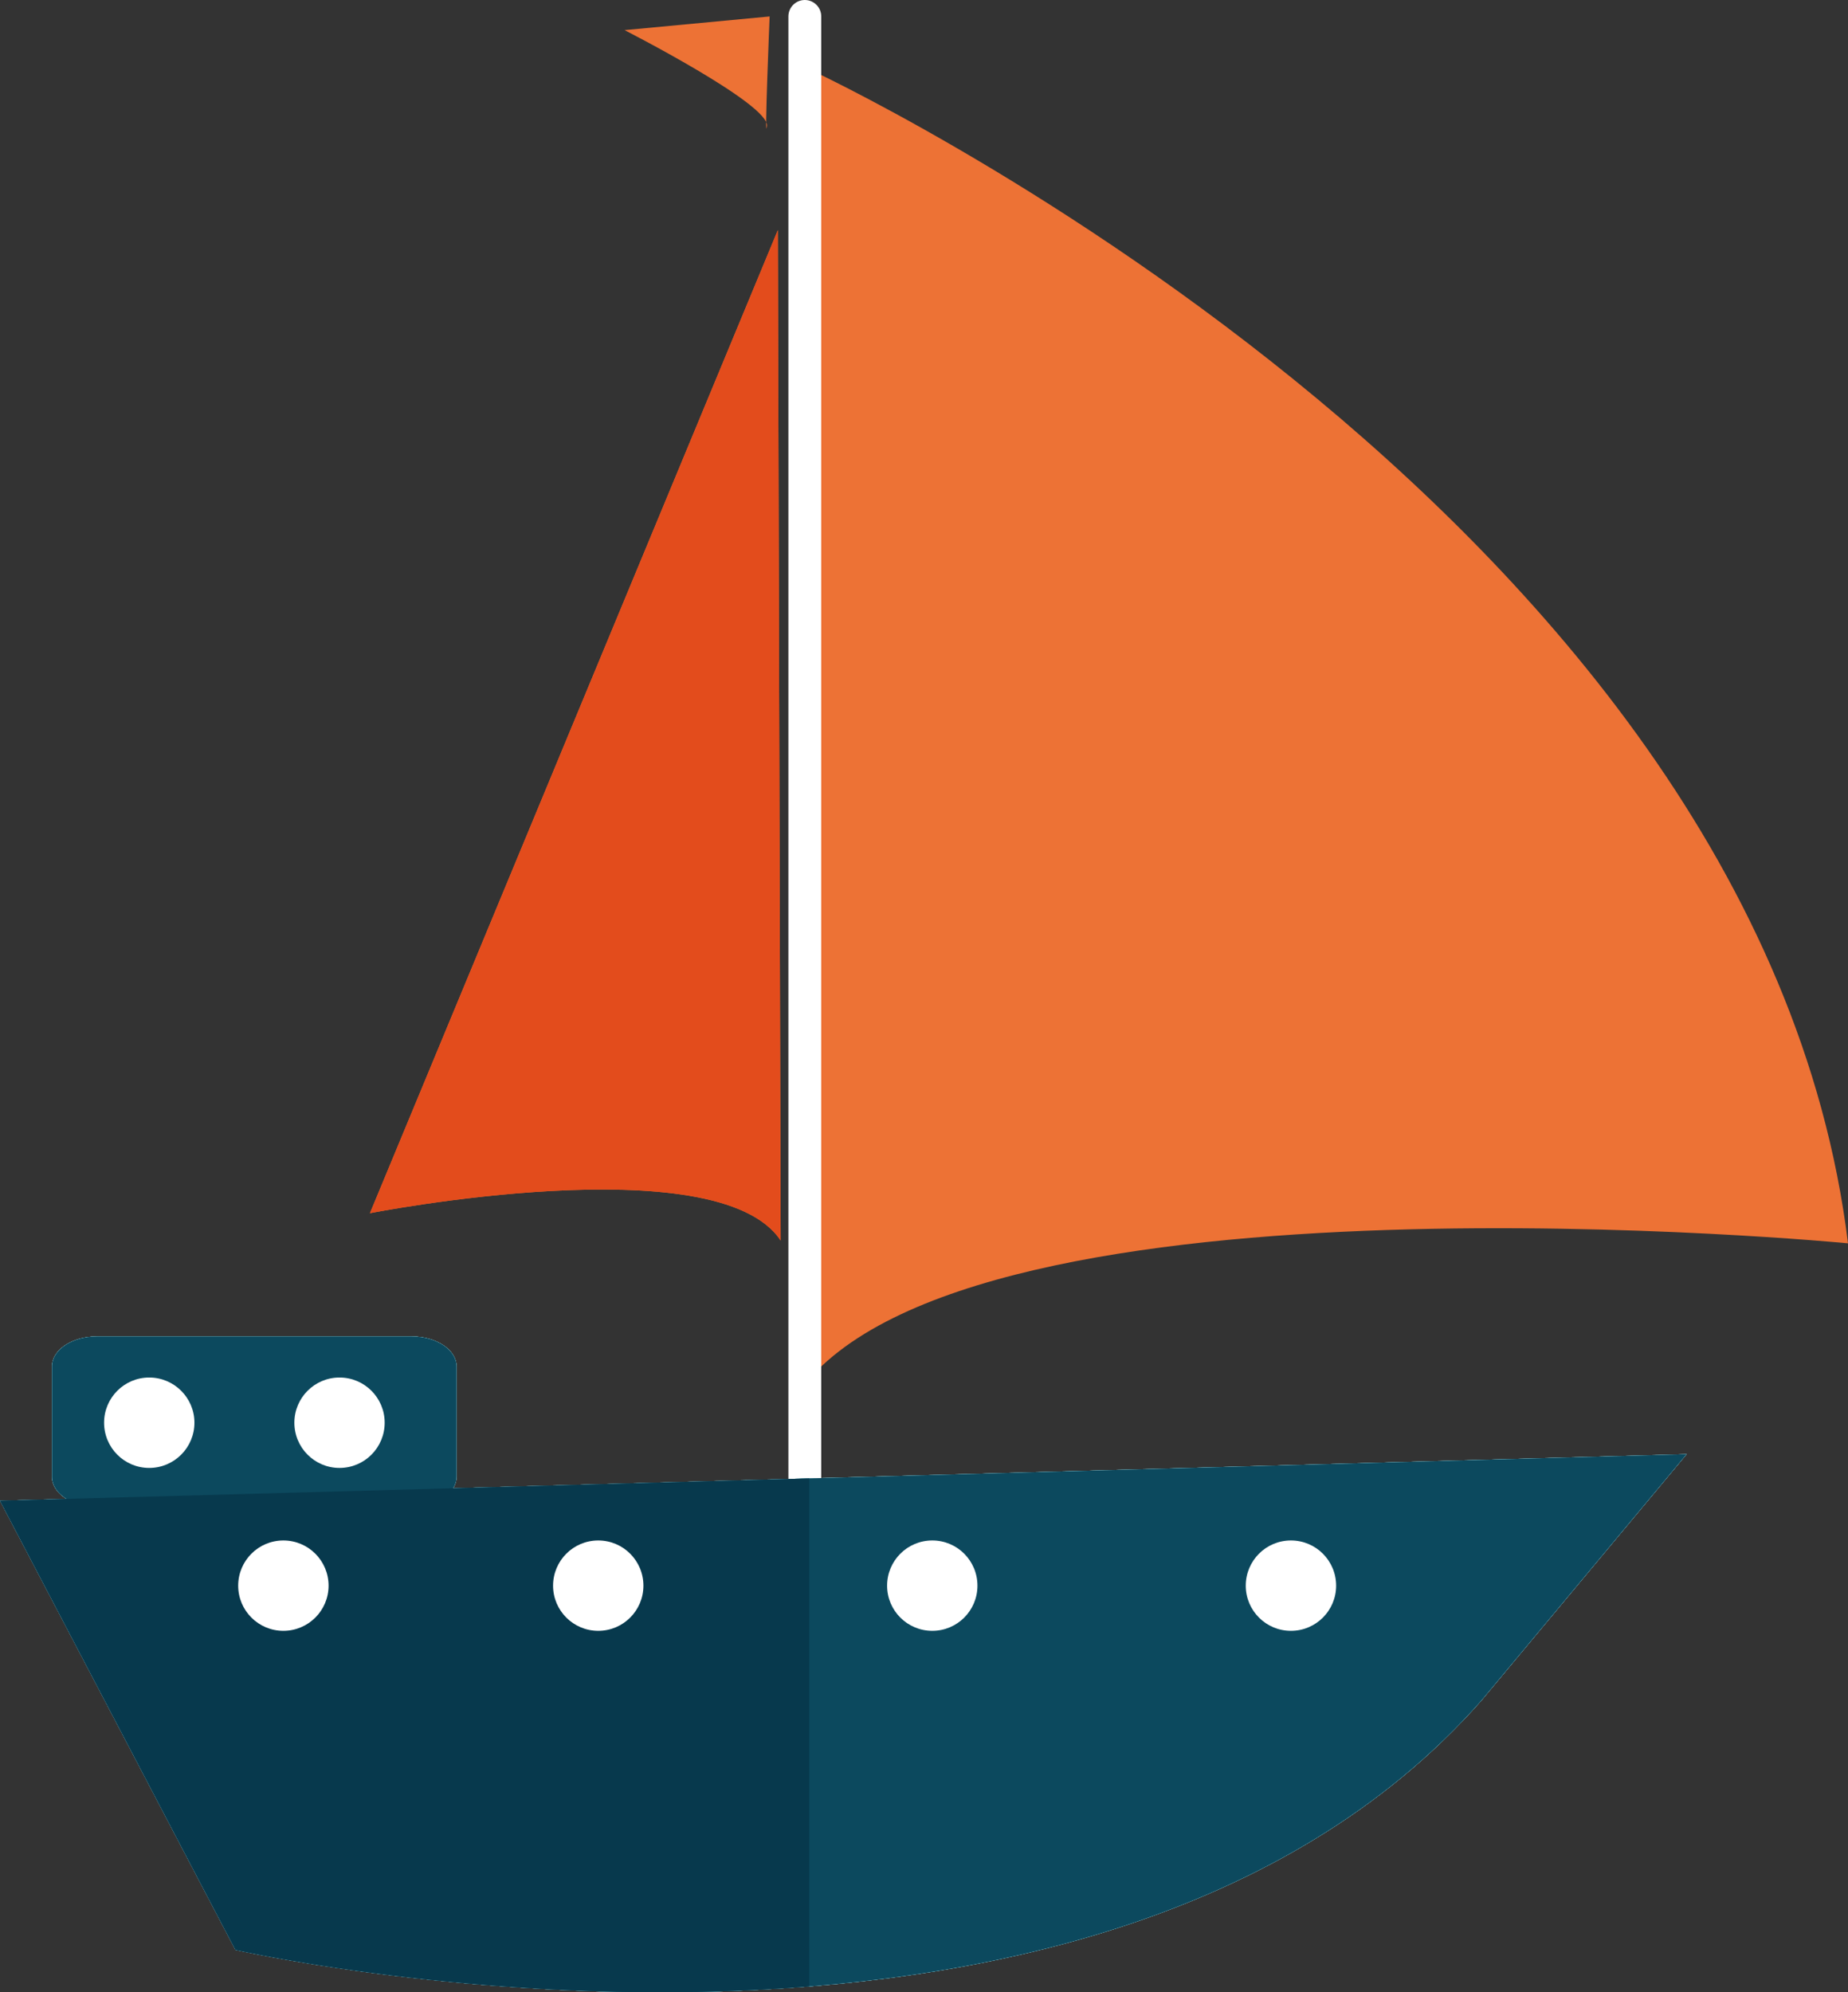 <?xml version="1.0" encoding="utf-8"?>
<!-- Generator: Adobe Illustrator 16.0.0, SVG Export Plug-In . SVG Version: 6.00 Build 0)  -->
<!DOCTYPE svg PUBLIC "-//W3C//DTD SVG 1.1//EN" "http://www.w3.org/Graphics/SVG/1.1/DTD/svg11.dtd">
<svg version="1.1" id="Capa_1" xmlns="http://www.w3.org/2000/svg" xmlns:xlink="http://www.w3.org/1999/xlink" x="0px" y="0px"
	 width="90px" height="97px" viewBox="0 0 90 97" enable-background="new 0 0 90 97" xml:space="preserve">
<rect x="0" y="0" width="90" height="97" fill="#333333" stroke="none"/>
<g>
	<path fill="#ED7235" d="M37.882,11.203L18.016,59.067c0,0,16.934-3.332,20.003,1.332L37.882,11.203z"/>
	<path fill="#E34C1C" d="M37.882,11.203L18.016,59.067c0,0,16.934-3.332,20.003,1.332L37.882,11.203z"/>
	<path fill="#ED7235" d="M39.33,3.334c0,0,46.27,21.333,50.67,57.199c0,0-42.803-4.132-51.069,7.201L39.33,3.334z"/>
	<path fill="#FFFFFF" d="M39.996,78.667c0,0.441-0.358,0.8-0.8,0.8l0,0c-0.443,0-0.8-0.358-0.8-0.8V0.801
		c0-0.442,0.356-0.801,0.8-0.801l0,0c0.441,0,0.8,0.358,0.8,0.801V78.667z"/>
	<path fill="#8BC7D1" d="M22.232,71.903c0,0.808-0.979,1.462-2.184,1.462H4.72c-1.208,0-2.187-0.654-2.187-1.462v-5.375
		c0-0.807,0.979-1.461,2.187-1.461h15.329c1.205,0,2.184,0.654,2.184,1.461V71.903z"/>
	<path fill="#8BC7D1" d="M0,73.065l11.468,21.869c0,0,41.604,9.466,60.671-12.133l10-12.001L0,73.065z"/>
	<path fill="#8BC7D1" d="M22.232,71.903c0,0.808-0.979,1.462-2.184,1.462H4.72c-1.208,0-2.187-0.654-2.187-1.462v-5.375
		c0-0.807,0.979-1.461,2.187-1.461h15.329c1.205,0,2.184,0.654,2.184,1.461V71.903z"/>
	<path fill="#8BC7D1" d="M0,73.065l11.468,21.869c0,0,41.604,9.466,60.671-12.133l10-12.001L0,73.065z"/>
	<path fill="#8BC7D1" d="M22.232,71.903c0,0.808-0.979,1.462-2.184,1.462H4.72c-1.208,0-2.187-0.654-2.187-1.462v-5.375
		c0-0.807,0.979-1.461,2.187-1.461h15.329c1.205,0,2.184,0.654,2.184,1.461V71.903z"/>
	<path fill="#8BC7D1" d="M0,73.065l11.468,21.869c0,0,41.604,9.466,60.671-12.133l10-12.001L0,73.065z"/>
	<path fill="#8BC7D1" d="M22.232,71.903c0,0.808-0.979,1.462-2.184,1.462H4.72c-1.208,0-2.187-0.654-2.187-1.462v-5.375
		c0-0.807,0.979-1.461,2.187-1.461h15.329c1.205,0,2.184,0.654,2.184,1.461V71.903z"/>
	<path fill="#8BC7D1" d="M0,73.065l11.468,21.869c0,0,41.604,9.466,60.671-12.133l10-12.001L0,73.065z"/>
	<path fill="#0C495E" d="M22.232,71.903c0,0.808-0.979,1.462-2.184,1.462H4.72c-1.208,0-2.187-0.654-2.187-1.462v-5.375
		c0-0.807,0.979-1.461,2.187-1.461h15.329c1.205,0,2.184,0.654,2.184,1.461V71.903z"/>
	<path fill="#0C495E" d="M0,73.065l11.468,21.869c0,0,41.604,9.466,60.671-12.133l10-12.001L0,73.065z"/>
	<path fill="#07394D" d="M39.411,71.98L0,73.065l11.468,21.869c0,0,13.085,2.976,27.943,1.78V71.98z"/>
	<path fill="#FFFFFF" d="M9.469,69.267c0,1.215-0.987,2.202-2.202,2.202s-2.198-0.987-2.198-2.202c0-1.213,0.983-2.2,2.198-2.2
		S9.469,68.054,9.469,69.267z"/>
	<path fill="#FFFFFF" d="M18.734,69.267c0,1.215-0.983,2.202-2.2,2.202c-1.215,0-2.198-0.987-2.198-2.202
		c0-1.213,0.983-2.2,2.198-2.2C17.751,67.066,18.734,68.054,18.734,69.267z"/>
	<path fill="#FFFFFF" d="M16.002,77.202c0,1.213-0.987,2.198-2.202,2.198s-2.2-0.985-2.2-2.198c0-1.218,0.985-2.202,2.2-2.202
		S16.002,75.984,16.002,77.202z"/>
	<path fill="#FFFFFF" d="M31.335,77.202c0,1.213-0.985,2.198-2.2,2.198c-1.214,0-2.2-0.985-2.2-2.198c0-1.218,0.986-2.202,2.2-2.202
		C30.35,75,31.335,75.984,31.335,77.202z"/>
	<path fill="#FFFFFF" d="M47.603,77.202c0,1.213-0.984,2.198-2.199,2.198c-1.216,0-2.201-0.985-2.201-2.198
		c0-1.218,0.985-2.202,2.201-2.202C46.618,75,47.603,75.984,47.603,77.202z"/>
	<path fill="#FFFFFF" d="M65.071,77.202c0,1.213-0.985,2.198-2.201,2.198c-1.215,0-2.2-0.985-2.2-2.198
		c0-1.218,0.985-2.202,2.2-2.202C64.086,75,65.071,75.984,65.071,77.202z"/>
	<path fill="#ED7235" d="M37.482,0.801l-7.065,0.666c0,0,7.065,3.601,6.934,4.668C37.217,7.2,37.482,0.801,37.482,0.801z"/>
</g>
</svg>
